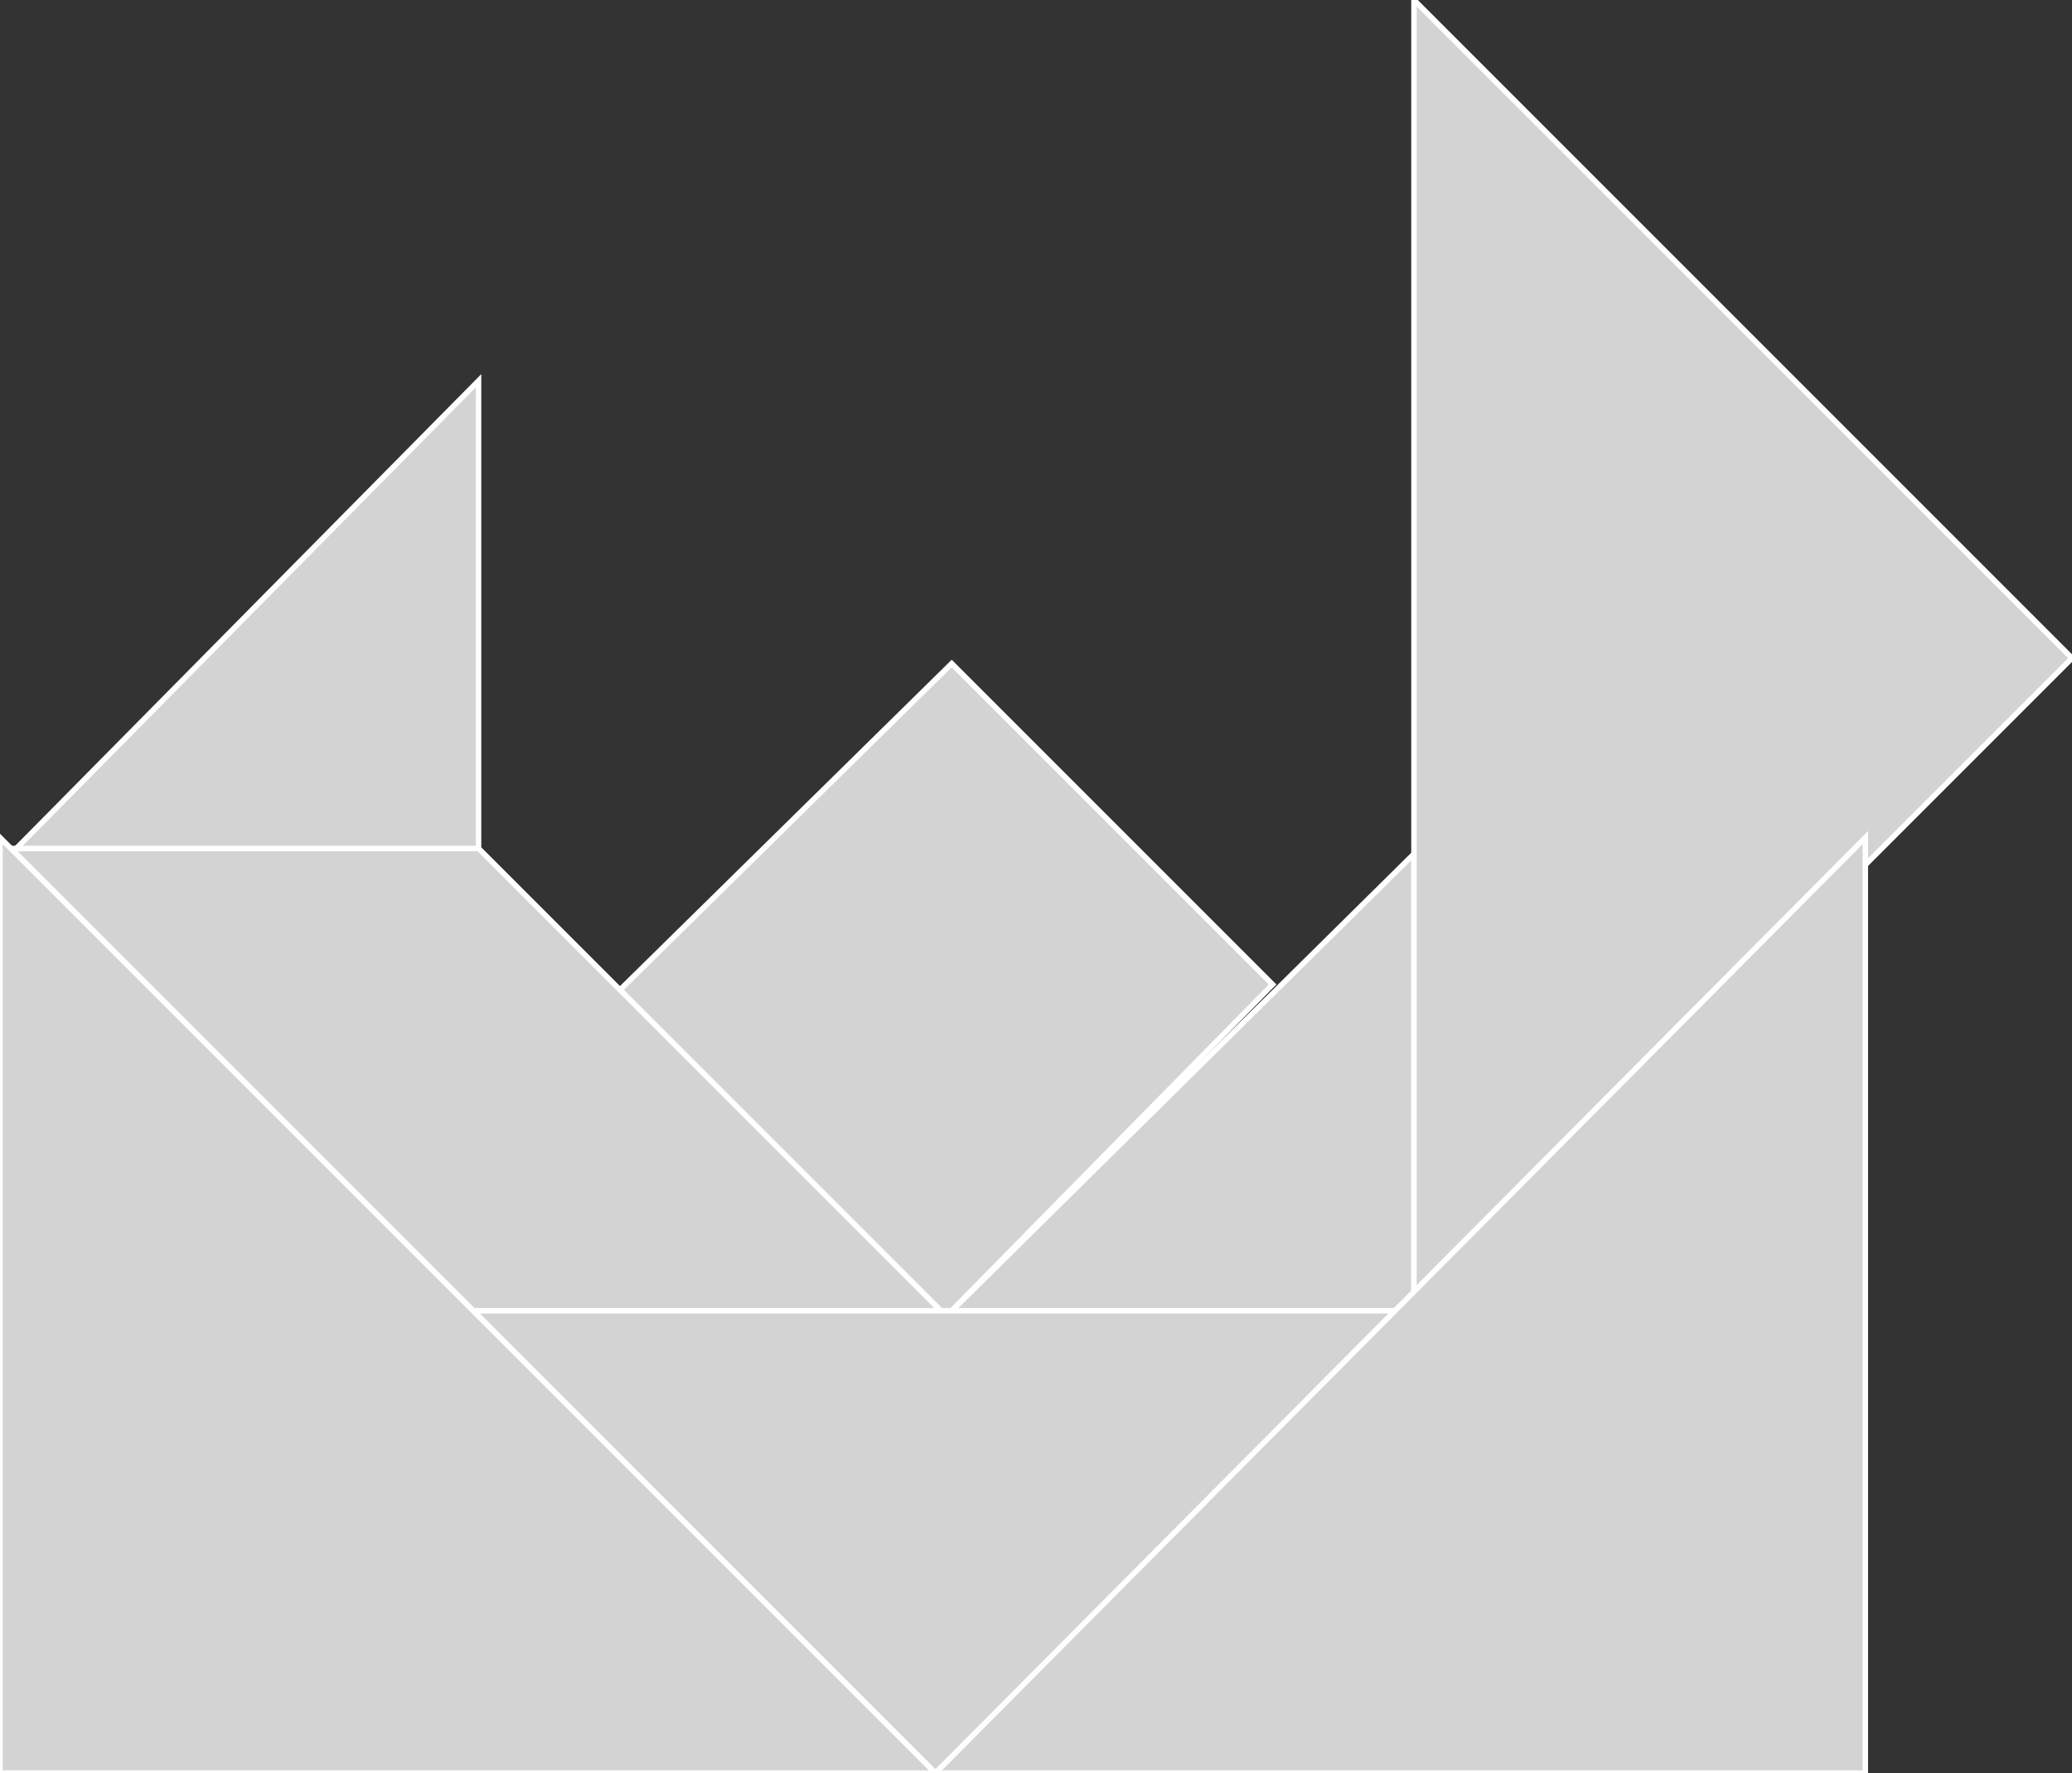 <?xml version="1.0" encoding="utf-8" ?>
<svg baseProfile="full" height="326" version="1.1" width="381" xmlns="http://www.w3.org/2000/svg" xmlns:ev="http://www.w3.org/2001/xml-events" xmlns:xlink="http://www.w3.org/1999/xlink"><rect width="100%" height="100%" fill="#333333" stroke="none"/><defs /><polygon fill="lightgray"  id="1" points="175.0,122.0 114.0,182.0 174.0,242.0 234.0,181.0" stroke = "white" strokewidth = "1" /><polygon fill="lightgray"  id="2" points="174.0,242.0 88.0,156.0 2.0,156.0 87.0,241.0" stroke = "white" strokewidth = "1" /><polygon fill="lightgray"  id="3" points="88.0,156.0 3.0,156.0 88.0,70.0" stroke = "white" strokewidth = "1" /><polygon fill="lightgray"  id="4" points="174.0,242.0 260.0,242.0 260.0,157.0" stroke = "white" strokewidth = "1" /><polygon fill="lightgray"  id="5" points="172.0,326.0 87.0,241.0 258.0,241.0" stroke = "white" strokewidth = "1" /><polygon fill="lightgray"  id="6" points="260.0,242.0 381.0,121.0 260.0,0.0" stroke = "white" strokewidth = "1" /><polygon fill="lightgray"  id="7" points="343.0,326.0 172.0,326.0 343.0,154.0" stroke = "white" strokewidth = "1" /><polygon fill="lightgray"  id="1" points="0.0,326.0 172.0,326.0 0.0,154.0" stroke = "white" strokewidth = "1" /></svg>